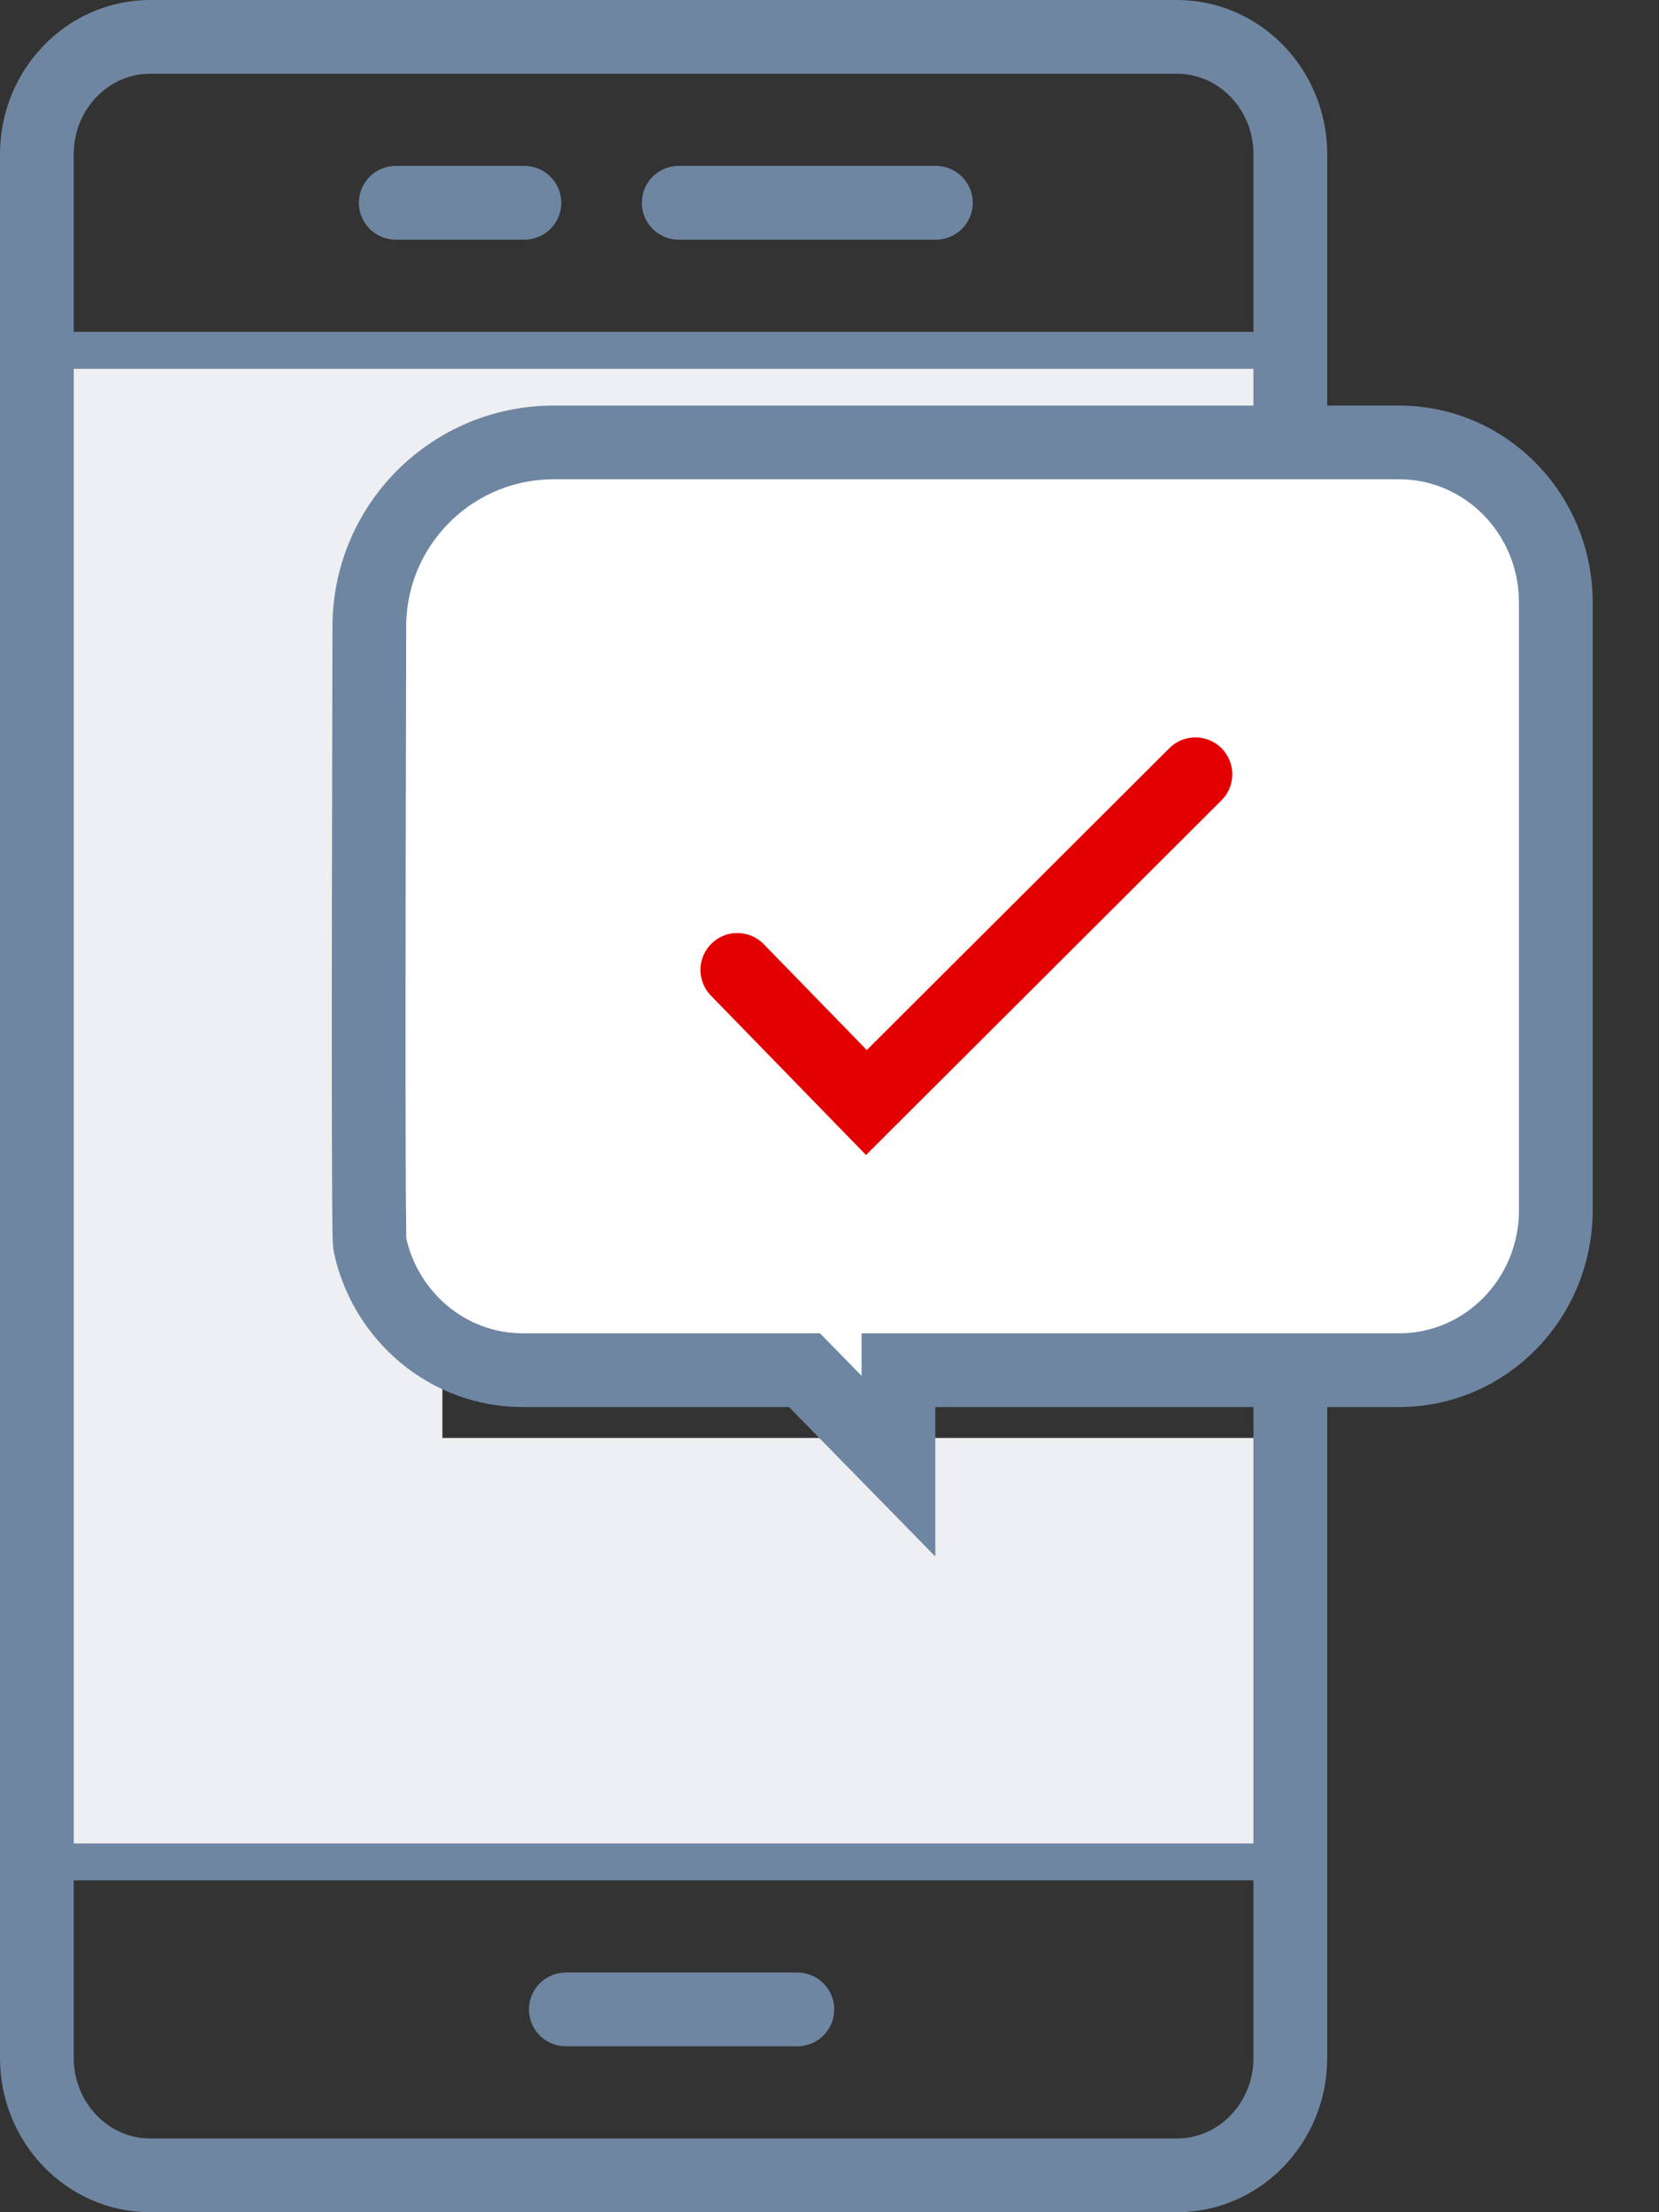 <svg xmlns="http://www.w3.org/2000/svg" xmlns:xlink="http://www.w3.org/1999/xlink" width="45px" height="60px" viewBox="0 0 45 60">
    <rect x="0" y="0" width="45" height="60" fill="#333333" stroke="none"/>
    <g>
        <path fill="none" stroke="#6F86A2" stroke-width="2" d="M35,55.814 L35,14.035 C35,12.519 35,12.519 35,12.145 C35,11.472 35,11.472 35,4.186 C35,2.421 33.617,1 31.925,1 L4.075,1 C2.383,1 1,2.421 1,4.186 L1,55.814 C1,57.579 2.383,59 4.075,59 L31.925,59 C33.617,59 35,57.579 35,55.814 Z"/>
        <path id="Path-10" fill="none" stroke="#6F86A2" stroke-width="1" d="M0,9.5 L36,9.5"/>
        <path id="Path-10-Copy-3" fill="none" stroke="#6F86A2" stroke-width="1" d="M0,50.5 L36,50.5"/>
        <path id="Combined-Shape" fill="#EDEFF3" fill-rule="evenodd" stroke="none" d="M34,14 L12,14 L12,39 L34,39 L34,50 L2,50 L2,10 L34,10 L34,14 Z"/>
        <path id="Path-10-Copy" fill="none" stroke="#6F86A2" stroke-linecap="round" stroke-width="2" d="M10.735,5.5 L14.224,5.5"/>
        <path id="Path-10-Copy-2" fill="none" stroke="#6F86A2" stroke-linecap="round" stroke-width="2" d="M18.41,5.5 L25.386,5.5"/>
        <path id="Path-10-Copy-4" fill="none" stroke="#6F86A2" stroke-linecap="round" stroke-width="2" d="M15.349,54.5 L21.628,54.5"/>
    </g>
    <g xmlns="http://www.w3.org/2000/svg" fill="#fff" transform="translate(10, 12)">
        <path stroke="#6F86A2" stroke-width="2" d="M10.935,0 L27.955,0 C30.3,0 32.201,1.942 32.201,4.338 L32.201,20.823 C32.201,23.219 30.3,25.162 27.955,25.162 L14.37,25.162 L14.37,27.765 L11.822,25.162 L4.18,25.162 C2.147,25.162 0.447,23.7 0.032,21.749 C-0.005,21.575 -0.01,15.988 0.018,4.987 L0.018,4.987 C0.025,2.231 2.261,5.06356287e-16 5.018,0 L10.935,0 Z"/>
        <polyline stroke="#E30000" stroke-linecap="round" stroke-width="2" points="10 14.306 13.501 17.903 22.425 9" style="
"/>
    </g>
</svg>
